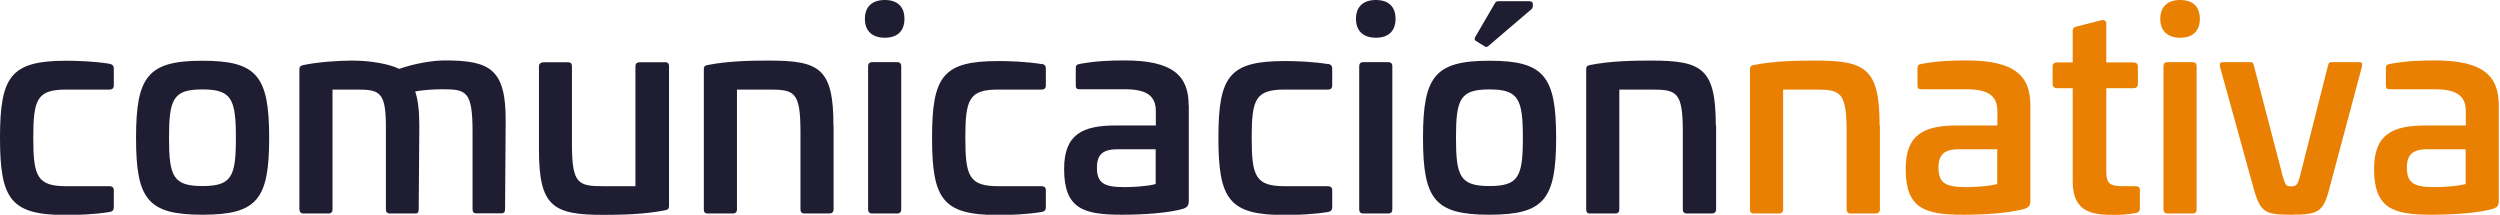 <svg width="163" height="14" viewBox="0 0 163 14" fill="none" xmlns="http://www.w3.org/2000/svg">
<g clip-path="url(#clip0_1902_725)">
<path d="M7.15 4.16C7.33 4.2 7.42 4.29 7.42 4.48V5.57C7.42 5.75 7.33 5.84 7.13 5.84H4.33C2.42 5.84 2.17 6.46 2.17 8.98C2.17 11.5 2.42 12.14 4.33 12.14H7.13C7.33 12.14 7.42 12.23 7.42 12.41V13.5C7.42 13.7 7.33 13.79 7.15 13.82C6.2 13.98 5.05 14.02 4.33 14.02C0.71 14.02 0 13.02 0 8.99C0 4.96 0.71 3.96 4.33 3.96C5.04 3.96 6.2 4 7.15 4.16Z" fill="#1F1D32"/>
<path d="M17.55 8.99C17.55 13 16.77 14 13.2 14C9.63 14 8.87 13 8.87 8.99C8.87 4.98 9.64 3.96 13.2 3.96C16.76 3.96 17.55 4.96 17.55 8.99ZM11.02 8.99C11.02 11.5 11.29 12.13 13.2 12.13C15.11 12.13 15.38 11.51 15.38 8.99C15.38 6.47 15.11 5.83 13.2 5.83C11.29 5.83 11.02 6.45 11.02 8.99Z" fill="#1F1D32"/>
<path d="M32.97 7.9L32.93 13.64C32.93 13.82 32.86 13.91 32.68 13.91H31.06C30.88 13.91 30.81 13.82 30.81 13.64V8.58C30.81 5.94 30.4 5.82 28.85 5.82C28.23 5.82 27.58 5.87 27.07 5.96C27.25 6.5 27.34 7.21 27.34 8.19L27.3 13.65C27.3 13.85 27.23 13.92 27.07 13.92H25.43C25.25 13.92 25.16 13.83 25.16 13.65V8.23C25.16 5.93 24.71 5.84 23.2 5.84H21.68V13.65C21.68 13.83 21.59 13.92 21.41 13.92H19.79C19.61 13.92 19.54 13.83 19.52 13.65V4.53C19.52 4.32 19.61 4.28 19.79 4.24C20.73 4.04 22.11 3.95 22.96 3.95C24.21 3.95 25.39 4.18 26.03 4.49C26.99 4.15 28.17 3.94 29.03 3.94C31.97 3.94 32.99 4.53 32.97 7.9Z" fill="#1F1D32"/>
<path d="M43.35 4.05C43.53 4.05 43.62 4.14 43.62 4.32V13.42C43.62 13.65 43.53 13.67 43.35 13.71C42.03 13.98 40.44 14.01 39.37 14.01C36.07 14.01 35.14 13.49 35.14 9.77V4.33C35.14 4.15 35.27 4.06 35.44 4.06H37.04C37.22 4.06 37.29 4.15 37.29 4.33V9.38C37.29 12.02 37.7 12.14 39.38 12.14H41.43V4.33C41.43 4.15 41.52 4.06 41.7 4.06H43.34L43.35 4.05Z" fill="#1F1D32"/>
<path d="M54.35 8.19V13.65C54.35 13.83 54.24 13.92 54.06 13.92H52.46C52.28 13.92 52.19 13.83 52.19 13.65V8.59C52.19 5.95 51.78 5.84 50.1 5.84H48.05V13.65C48.05 13.83 47.96 13.92 47.78 13.92H46.14C45.96 13.92 45.89 13.83 45.89 13.65V4.53C45.89 4.3 45.98 4.28 46.14 4.24C47.46 3.97 49.05 3.95 50.13 3.95C53.43 3.95 54.34 4.45 54.34 8.18L54.35 8.19Z" fill="#1F1D32"/>
<path d="M58.97 1.23C58.97 2.01 58.52 2.46 57.69 2.46C56.86 2.46 56.39 2.01 56.39 1.23C56.39 0.45 56.85 0 57.69 0C58.53 0 58.97 0.45 58.97 1.23ZM58.49 4.05C58.67 4.05 58.76 4.14 58.76 4.32V13.65C58.76 13.83 58.67 13.92 58.49 13.92H56.87C56.69 13.92 56.6 13.83 56.6 13.65V4.32C56.6 4.14 56.69 4.05 56.87 4.05H58.49Z" fill="#1F1D32"/>
<path d="M67.92 4.16C68.1 4.2 68.19 4.29 68.19 4.48V5.57C68.19 5.75 68.1 5.84 67.9 5.84H65.1C63.19 5.84 62.94 6.46 62.94 8.98C62.94 11.5 63.19 12.14 65.1 12.14H67.9C68.1 12.14 68.19 12.23 68.19 12.41V13.5C68.19 13.7 68.1 13.79 67.92 13.82C66.98 13.98 65.82 14.02 65.1 14.02C61.48 14.02 60.77 13.02 60.77 8.99C60.77 4.96 61.48 3.98 65.1 3.98C65.81 3.98 66.97 4.02 67.92 4.18V4.16Z" fill="#1F1D32"/>
<path d="M77.51 6.88V13.09C77.51 13.32 77.47 13.5 77.15 13.61C76.22 13.88 74.65 14 73.14 14C70.64 14 69.38 13.61 69.38 11.02C69.38 8.75 70.58 8.18 72.77 8.18H75.36V7.25C75.36 6.25 74.77 5.82 73.34 5.82H70.41C70.2 5.82 70.14 5.77 70.14 5.55V4.46C70.14 4.25 70.21 4.21 70.39 4.17C71.46 3.97 72.42 3.94 73.33 3.94C76.47 3.94 77.5 4.94 77.5 6.86L77.51 6.88ZM72.89 9.73C71.95 9.73 71.52 10.03 71.52 10.93C71.52 11.95 72 12.2 73.32 12.2C73.77 12.2 74.75 12.16 75.35 12V9.73H72.89Z" fill="#1F1D32"/>
<path d="M86.59 4.16C86.77 4.2 86.86 4.29 86.86 4.48V5.57C86.86 5.75 86.77 5.84 86.57 5.84H83.77C81.86 5.84 81.61 6.46 81.61 8.98C81.61 11.5 81.86 12.14 83.77 12.14H86.57C86.77 12.14 86.86 12.23 86.86 12.41V13.5C86.86 13.7 86.77 13.79 86.59 13.82C85.64 13.98 84.49 14.02 83.77 14.02C80.15 14.02 79.44 13.02 79.44 8.99C79.44 4.96 80.15 3.98 83.77 3.98C84.48 3.98 85.64 4.02 86.59 4.18V4.16Z" fill="#1F1D32"/>
<path d="M90.99 1.23C90.99 2.01 90.54 2.46 89.71 2.46C88.88 2.46 88.41 2.01 88.41 1.23C88.41 0.45 88.87 0 89.71 0C90.55 0 90.99 0.45 90.99 1.23ZM90.51 4.05C90.69 4.05 90.78 4.14 90.78 4.32V13.65C90.78 13.83 90.69 13.92 90.51 13.92H88.89C88.71 13.92 88.62 13.83 88.62 13.65V4.32C88.62 4.14 88.71 4.05 88.89 4.05H90.51Z" fill="#1F1D32"/>
<path d="M101.46 8.99C101.46 13 100.68 14 97.11 14C93.54 14 92.78 13 92.78 8.99C92.78 4.98 93.55 3.96 97.11 3.96C100.67 3.96 101.46 4.96 101.46 8.99ZM94.93 8.99C94.93 11.5 95.2 12.13 97.11 12.13C99.02 12.13 99.29 11.51 99.29 8.99C99.29 6.47 99.02 5.83 97.11 5.83C95.2 5.83 94.93 6.45 94.93 8.99ZM99.76 0.09C99.87 0.09 99.94 0.14 99.94 0.27V0.39C99.94 0.48 99.9 0.55 99.85 0.6L97.03 3.01C96.94 3.08 96.89 3.08 96.78 3.01L96.23 2.67C96.14 2.62 96.12 2.51 96.18 2.42L97.48 0.19C97.52 0.12 97.59 0.08 97.69 0.08H99.76V0.09Z" fill="#1F1D32"/>
<path d="M111.89 8.19V13.65C111.89 13.83 111.78 13.92 111.6 13.92H109.99C109.81 13.92 109.72 13.83 109.72 13.65V8.59C109.72 5.95 109.31 5.84 107.63 5.84H105.58V13.65C105.58 13.83 105.49 13.92 105.31 13.92H103.67C103.49 13.92 103.42 13.83 103.42 13.65V4.53C103.42 4.3 103.51 4.28 103.67 4.24C104.99 3.97 106.58 3.95 107.66 3.95C110.96 3.95 111.87 4.45 111.87 8.18L111.89 8.19Z" fill="#1F1D32"/>
<path d="M122.57 8.19V13.65C122.57 13.83 122.46 13.92 122.28 13.92H120.67C120.49 13.92 120.4 13.83 120.4 13.65V8.59C120.4 5.95 119.99 5.84 118.31 5.84H116.26V13.65C116.26 13.83 116.17 13.92 115.99 13.92H114.35C114.17 13.92 114.1 13.83 114.1 13.65V4.53C114.1 4.3 114.19 4.28 114.35 4.24C115.67 3.97 117.26 3.95 118.34 3.95C121.64 3.95 122.55 4.45 122.55 8.18L122.57 8.19Z" fill="#E98001"/>
<path d="M132.38 6.88V13.09C132.38 13.32 132.34 13.5 132.02 13.61C131.09 13.88 129.52 14 128.01 14C125.51 14 124.25 13.61 124.25 11.02C124.25 8.75 125.45 8.18 127.64 8.18H130.23V7.25C130.23 6.25 129.64 5.82 128.21 5.82H125.29C125.08 5.82 125.02 5.77 125.02 5.55V4.46C125.02 4.25 125.09 4.21 125.27 4.17C126.34 3.97 127.3 3.94 128.21 3.94C131.35 3.94 132.38 4.94 132.38 6.86V6.88ZM127.76 9.73C126.81 9.73 126.39 10.03 126.39 10.93C126.39 11.95 126.87 12.2 128.19 12.2C128.64 12.2 129.62 12.16 130.22 12V9.73H127.76Z" fill="#E98001"/>
<path d="M137.03 1.32C137.23 1.27 137.33 1.37 137.33 1.57V4.07H139.1C139.28 4.07 139.39 4.16 139.39 4.34V5.46C139.39 5.66 139.28 5.75 139.1 5.75H137.33V11.19C137.33 11.97 137.56 12.14 138.44 12.14H139.22C139.43 12.14 139.52 12.21 139.52 12.39V13.57C139.52 13.77 139.43 13.86 139.25 13.89C138.75 13.98 138.25 14.01 137.98 14.01C136.59 14.01 135.14 13.97 135.14 11.83V5.75H134.12C133.94 5.75 133.83 5.66 133.83 5.46V4.34C133.83 4.16 133.94 4.07 134.12 4.07H135.14V2.02C135.14 1.84 135.23 1.77 135.39 1.73L137.01 1.32H137.03Z" fill="#E98001"/>
<path d="M143.43 1.23C143.43 2.01 142.98 2.46 142.15 2.46C141.32 2.46 140.85 2.01 140.85 1.23C140.85 0.45 141.31 0 142.15 0C142.99 0 143.43 0.45 143.43 1.23ZM142.95 4.05C143.13 4.05 143.22 4.14 143.22 4.32V13.65C143.22 13.83 143.13 13.92 142.95 13.92H141.33C141.15 13.92 141.06 13.83 141.06 13.65V4.32C141.06 4.14 141.15 4.05 141.33 4.05H142.95Z" fill="#E98001"/>
<path d="M153.79 4.05C153.99 4.05 154.04 4.1 154 4.34L151.98 11.9C151.5 13.77 151.36 14 149.36 14C147.51 14 147.34 13.79 146.83 11.9L144.74 4.34C144.7 4.11 144.78 4.05 144.97 4.05H146.74C146.88 4.05 146.9 4.1 146.97 4.34L148.82 11.44C149 12.06 149.05 12.15 149.36 12.15C149.73 12.15 149.81 12.06 149.97 11.44L151.77 4.34C151.82 4.11 151.86 4.05 152 4.05H153.78H153.79Z" fill="#E98001"/>
<path d="M162.92 6.88V13.09C162.92 13.32 162.88 13.5 162.56 13.61C161.63 13.88 160.06 14 158.55 14C156.05 14 154.79 13.61 154.79 11.02C154.79 8.75 155.99 8.18 158.18 8.18H160.77V7.25C160.77 6.25 160.18 5.82 158.75 5.82H155.83C155.62 5.82 155.56 5.77 155.56 5.55V4.46C155.56 4.25 155.63 4.21 155.81 4.17C156.88 3.97 157.84 3.94 158.75 3.94C161.89 3.94 162.92 4.94 162.92 6.86V6.88ZM158.3 9.73C157.35 9.73 156.93 10.03 156.93 10.93C156.93 11.95 157.41 12.2 158.73 12.2C159.18 12.2 160.16 12.16 160.76 12V9.73H158.3Z" fill="#E98001"/>
</g>
<defs>
<clipPath id="clip0_1902_725">
<rect width="162.92" height="14" fill="white"/>
</clipPath>
</defs>
</svg>
